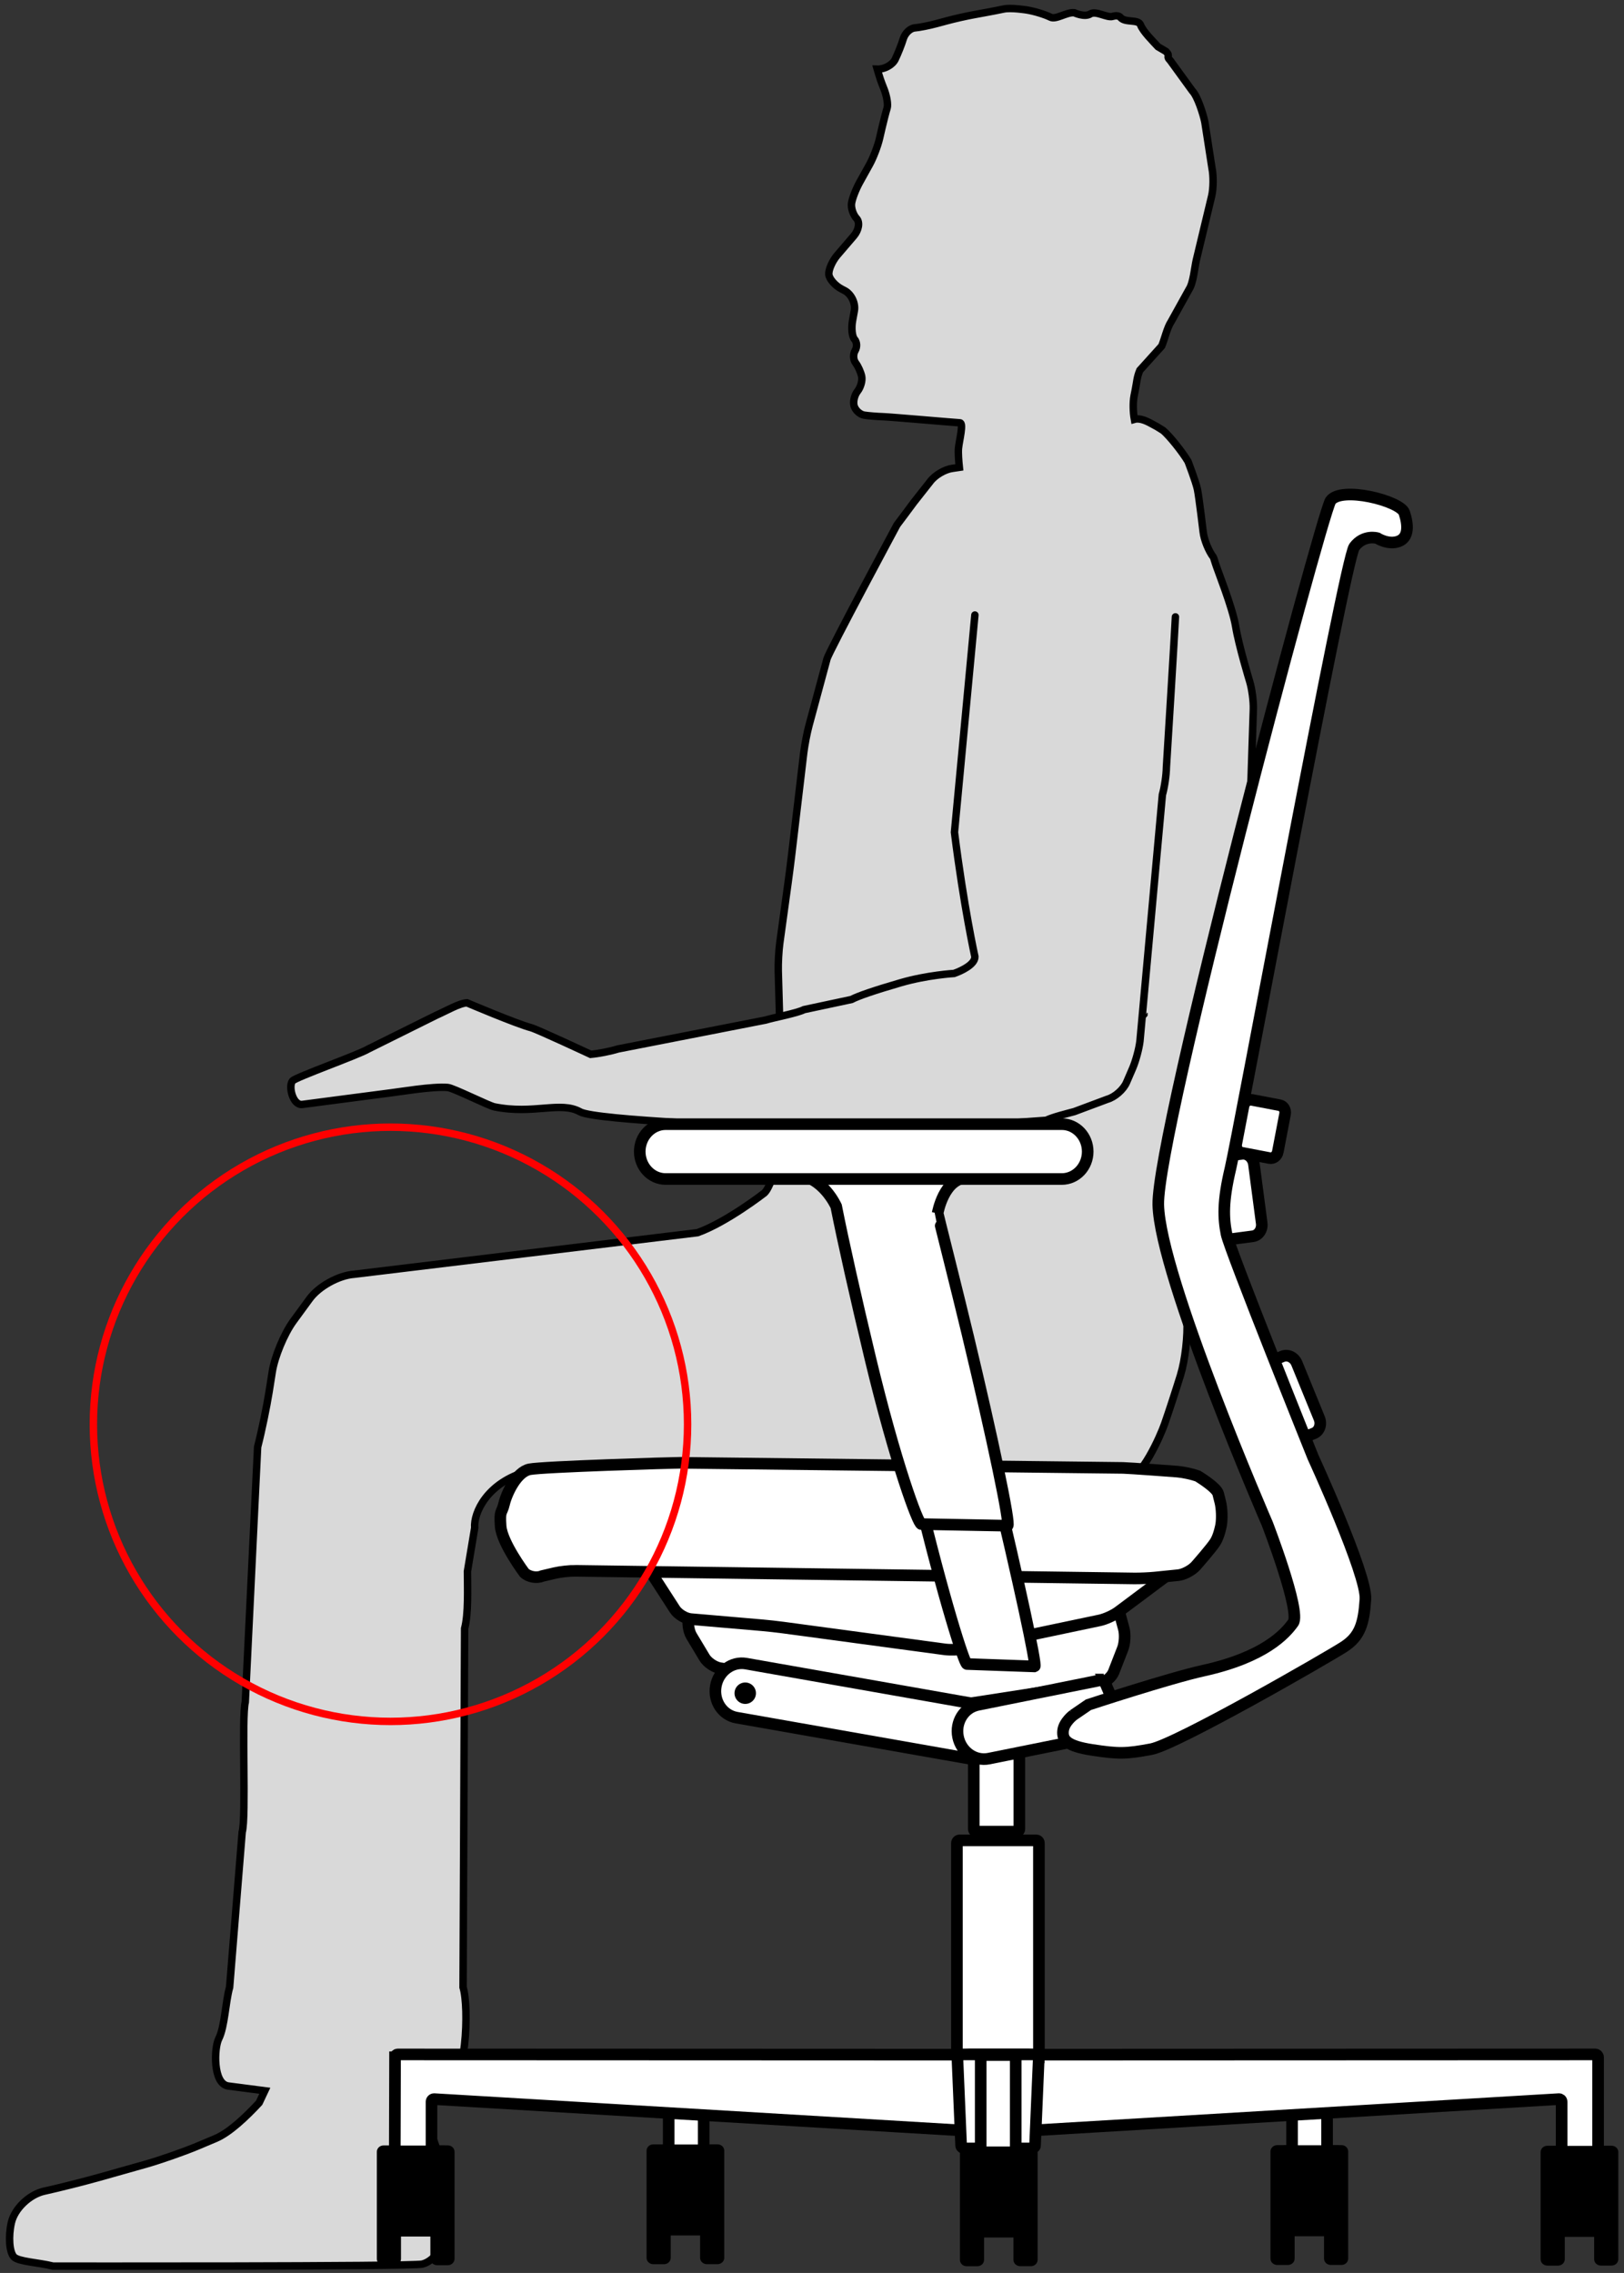 <svg width="437.28" height="612" xmlns="http://www.w3.org/2000/svg">

 <rect width="100%" height="100%" fill="#333333" stroke="none"/>

 <g>
  <title>background</title>
  <rect fill="none" id="canvas_background" height="614" width="439.28" y="-1" x="-1"/>
 </g>
 <g>
  <title>Layer 1</title>
  <rect id="svg_1" height="12.639" width="79.182" stroke-linecap="round" stroke-width="3.125" stroke="#000000" fill="#FFFFFF" y="267.705" x="766.601"/>
  <polygon id="svg_2" points="668.027,121.629 626.25,164.084 626.25,269.104 646.426,269.104 646.426,171.767 682.295,135.896 " stroke-linecap="round" stroke-width="3.125" stroke="#000000" fill="none"/>
  <path id="svg_3" d="m1066.485,182.487c0,0 -2.958,-9.726 -3.78,-14.835c-0.835,-5.109 -4.996,-15.412 -5.441,-16.95c-0.451,-1.542 -0.556,-1.678 -0.556,-1.678c-1.259,-1.643 -2.498,-4.69 -2.739,-6.763c0,0 -1.123,-9.495 -1.553,-11.541c-0.441,-2.051 -2.527,-7.47 -2.527,-7.47c-1.517,-2.56 -4.963,-6.867 -6.689,-8.33l-1.689,-1.049c-1.824,-0.944 -3.624,-2.225 -5.675,-2.057l-0.392,0.108c-0.365,-1.984 -0.418,-4.613 -0.076,-6.35l0.325,-1.637c0.411,-2.046 0.405,-3.316 1.218,-5.236l5.889,-6.525c0.809,-1.919 1.424,-4.91 2.577,-6.636l4.79,-8.64c1.154,-1.731 1.475,-5.802 1.945,-7.842l4.155,-17.338c0.461,-2.03 0.493,-5.372 0.073,-7.418l-1.924,-12.421c-0.415,-2.041 -1.931,-6.918 -3.374,-8.411l-5.88,-8.099c-1.443,-1.495 0.203,-0.993 -1.198,-2.511l-2.161,-1.272c-1.406,-1.521 -4.064,-4.158 -4.688,-5.857c-0.636,-1.697 -4.183,-0.456 -5.461,-2.084c0,0 -0.545,-0.693 -2.067,-0.234c-1.511,0.462 -4.506,-1.618 -6.027,-0.65c-1.537,0.965 -4.296,-0.327 -4.296,-0.327c-2.046,-0.231 -4.925,1.948 -6.411,1.197c-1.485,-0.742 -4.363,-1.623 -6.39,-1.946c0,0 -4.259,-0.69 -6.274,-0.244c-2.015,0.443 -7.877,1.503 -7.877,1.503c-2.025,0.364 -5.299,1.099 -7.281,1.637l-2.865,0.771c-1.984,0.536 -4.617,1.054 -5.864,1.159c-1.238,0.097 -2.629,1.424 -3.085,2.949c-0.461,1.521 -1.449,4.007 -2.184,5.519c-0.733,1.513 -2.911,2.699 -4.826,2.641c0,0 0,0 0.453,1.538c0.444,1.54 1.326,3.698 1.326,3.698c0.782,1.931 1.182,4.304 0.876,5.267c-0.314,0.976 -0.944,3.425 -1.416,5.466l-0.619,2.686c-0.473,2.036 -1.679,5.194 -2.685,7.009l-2.698,4.862c-1.007,1.821 -1.972,4.333 -2.155,5.587c-0.184,1.259 0.43,3.105 1.363,4.113c0.929,1.012 0.582,3.126 -0.775,4.695l-4.423,5.157c-1.347,1.574 -2.371,3.892 -2.288,5.151c0.105,1.259 1.678,3.069 3.516,4.013l0.703,0.362c1.836,0.945 3.025,3.399 2.655,5.456l-0.478,2.628c-0.374,2.062 -0.133,4.328 0.529,5.052c0.66,0.724 0.733,2.098 0.156,3.053c-0.578,0.96 -0.519,2.449 0.137,3.304c0.662,0.861 1.395,2.487 1.631,3.615s-0.266,2.938 -1.131,4.034c-0.857,1.081 -1.255,2.906 -0.881,4.034c0.381,1.133 1.577,2.199 2.675,2.377c1.086,0.178 3.444,0.367 5.229,0.425c1.784,0.053 19.446,1.596 20.542,1.637c1.096,0.027 -0.156,4.736 -0.361,6.809l-0.006,0.036c-0.121,1.261 0.064,3.544 0.23,5.154c-1.154,0.174 -1.902,0.28 -1.902,0.28c-2.035,0.273 -4.711,1.857 -5.943,3.536l-4.428,5.613c-1.232,1.679 -3.264,4.407 -4.516,6.054c0,0 -18.299,34.071 -18.85,36.091l-4.825,17.863c-0.546,2.019 -1.187,5.361 -1.438,7.433l-3.242,27.394c-0.242,2.072 -0.683,5.466 -0.965,7.533l-2.235,16.263c-0.282,2.066 -0.462,5.472 -0.409,7.554l0.944,33.626c0.063,2.083 0.726,5.382 1.469,7.324c0,0 -3.44,16.365 -6.167,18.82c0,0 -10.12,7.876 -17.996,10.687l-92.41,11.19c-4.164,0.282 -9.59,3.264 -12.045,6.642l-4.395,6.011c-2.455,3.378 -5.005,9.516 -5.655,13.641l-0.845,5.352c-0.656,4.133 -2.041,10.814 -3.09,14.854l-3.326,68.709c-1.038,4.046 0.303,31 -0.839,35.019l-3.379,41.761c-1.144,4.015 -1.265,10.545 -2.953,13.911c-1.207,2.423 -1.594,12.015 2.533,12.66l9.897,1.29l-1.52,3.225c-3.438,3.704 -7.963,8.05 -11.756,9.633l-4.826,2.036c-3.794,1.583 -10.125,3.796 -14.069,4.91l-12.517,3.535c-3.955,1.106 -10.46,2.755 -14.469,3.643l-0.24,0.05c-4.002,0.893 -7.985,4.706 -8.846,8.487c-0.85,3.773 -0.545,7.924 0.683,9.212c1.239,1.304 6.552,1.479 10.533,2.477c0,0 96.317,0.144 99.378,-0.533c3.059,-0.683 5.928,-4.582 6.389,-8.662l0.715,-6.264c0.462,-4.089 -0.535,-10.35 -2.214,-13.942c-1.68,-3.583 -3.558,-9.839 -4.177,-13.899l-0.439,-2.886c3.582,-0.355 6.105,-0.629 6.105,-0.629c5.572,-1.952 6.327,-22.775 4.648,-28.259l0.42,-96.593c1.06,-4.042 0.764,-10.711 0.764,-15.423l1.947,-11.677c-0.318,-4.163 3.416,-12.223 14.186,-15.212c9.27,-2.574 138.008,2.162 138.008,2.162c4.14,0.588 9.542,0.718 13.723,0.545l9.418,-0.387c4.169,-0.17 9.29,-11.858 10.428,-15.099c1.133,-3.232 3.062,-9.16 4.291,-13.147l0.01,-0.047c1.229,-3.989 1.979,-10.676 1.701,-14.84c0,0 -1.638,-23.738 -1.323,-26.529c0.054,-0.492 -0.259,-1.392 -0.803,-2.527c1.036,-1.78 2.106,-4.447 2.481,-6.27l7.975,-39.018c0.418,-2.046 0.997,-5.415 1.291,-7.481l6.771,-48.645c0.288,-2.072 0.583,-5.472 0.646,-7.565l0.859,-26.422c0.061,-2.091 -0.377,-5.433 -0.988,-7.421z" stroke-linecap="round" stroke-width="2" stroke="#000000" fill="#D9D9D9"/>
  <path id="svg_4" d="m1018.114,279.698c0,0 0.051,-0.145 0.128,-0.374c-0.309,0.398 -0.391,0.567 -0.128,0.374z" stroke-linecap="round" stroke-width="2" stroke="#000000" fill="#D9D9D9"/>
  <g id="svg_5">
   <line id="svg_6" y2="299.347" x2="609.857" y1="585.371" x1="609.857" stroke-linecap="round" stroke-width="3.125" stroke="#000000" fill="none"/>
   <line id="svg_7" y2="585.76" x2="665.41" y1="299.347" x1="665.41" stroke-linecap="round" stroke-width="3.125" stroke="#000000" fill="none"/>
  </g>
  <polygon id="svg_8" points="662.791,264.769 610.92,264.769 596.132,271.599 596.132,288.287 679.016,288.287 679.016,271.599 " stroke-linecap="round" stroke-width="3.125" stroke="#000000" fill="#FFFFFF"/>
  <polygon id="svg_9" points="680.396,286.618 597.056,286.618 597.056,305.787 610.34,319.838 665.764,319.838 680.396,305.787 " stroke-linecap="round" stroke-width="3.125" stroke="#000000" fill="#FFFFFF"/>
  <rect id="svg_10" height="11.581" width="373.189" stroke-linecap="round" stroke-width="3.125" stroke="#000000" fill="#FFFFFF" y="277.942" x="508.356"/>
  <polygon id="svg_11" points="709.861,607.984 516.459,607.984 526.993,587.286 687.055,587.286 879.523,600.196 879.523,607.984 " stroke-width="3.125" stroke="#000000" fill="#FFFFFF"/>
  <rect id="svg_12" height="183.568" width="17.799" stroke-linecap="round" stroke-width="3.125" stroke="#000000" fill="#FFFFFF" y="52.623" x="669.152"/>
  <path id="svg_13" d="m920.072,431.682c-1.559,0.021 -3.17,1.244 -3.582,2.713c-0.411,1.469 -0.092,3.764 0.711,5.102l3.494,5.822c0.802,1.338 2.719,2.623 4.261,2.855l62.131,9.406c1.542,0.234 4.063,0.23 5.604,-0.01l34.355,-5.326c1.54,-0.24 3.264,-1.623 3.828,-3.076l2.433,-6.256c0.565,-1.453 0.694,-3.873 0.286,-5.379l-1.295,-4.783c-0.408,-1.504 -2.018,-2.717 -3.576,-2.693l-108.65,1.625z" stroke-width="3.125" stroke="#000000" fill="#FFFFFF"/>
  <g id="svg_14">
   <path id="svg_15" d="m1088.332,554.562c0,-0.586 -0.244,-1.064 -0.545,-1.064l-8.338,0c-0.299,0 -0.545,0.479 -0.545,1.064l0,33.766c0,0.586 0.246,1.064 0.545,1.064l8.338,0c0.301,0 0.545,-0.479 0.545,-1.064l0,-33.766z" stroke-width="3.125" stroke="#000000" fill="#FFFFFF"/>
   <path id="svg_16" d="m920.48,554.143c0,-0.586 -0.244,-1.064 -0.545,-1.064l-8.338,0c-0.299,0 -0.545,0.479 -0.545,1.064l0,33.766c0,0.586 0.246,1.064 0.545,1.064l8.338,0c0.301,0 0.545,-0.479 0.545,-1.064l0,-33.766z" stroke-width="3.125" stroke="#000000" fill="#FFFFFF"/>
   <path id="svg_17" d="m1010.744,552.939c-10.75,8.061 -22.086,0.422 -22.086,0l0,-57.641c0,-0.422 0.318,-0.768 0.709,-0.768l20.668,0c0.389,0 0.707,0.346 0.705,0.768l0.004,57.641z" stroke-width="3.125" stroke="#000000" fill="#FFFFFF"/>
   <path id="svg_18" d="m837.371,552.928c0.002,-0.389 0.322,-0.73 0.711,-0.76l152.572,0.059c0.391,-0.027 1.027,-0.051 1.416,-0.051l15.76,0c0.391,0 1.027,0.023 1.416,0.051l151.348,-0.059c0.389,0.027 0.707,0.371 0.707,0.76l0,28.307c0,0.389 -0.318,0.695 -0.709,0.682l-8.398,-0.33c-0.391,-0.016 -0.709,-0.348 -0.709,-0.738l0,-15.943c0,-0.391 -0.318,-0.709 -0.709,-0.709l-151.283,9l-151.594,-9c-0.389,0 -0.707,0.318 -0.707,0.709l0,13.557c0,0.391 -0.32,0.709 -0.709,0.709l-8.477,-0.012c-0.391,-0.002 -0.707,-0.32 -0.705,-0.711l0.07,-25.521z" stroke-width="3.125" stroke="#000000" fill="#FFFFFF"/>
   <path id="svg_19" d="m1010.707,552.918c0,-0.414 -0.572,-0.752 -1.268,-0.752l-19.385,0c-0.699,0 -1.27,0.338 -1.27,0.752l1.012,23.809c0,0.414 0.568,0.75 1.268,0.75l17.363,0c0.697,0 1.268,-0.336 1.268,-0.75l1.012,-23.809z" stroke-width="3.125" stroke="#000000" fill="#FFFFFF"/>
   <g id="svg_20">
    <path id="svg_21" d="m1078.598,607.152c0,0.389 -0.369,0.709 -0.818,0.709l-2.869,0c-0.451,0 -0.818,-0.32 -0.818,-0.709l0,-28.854c0,-0.389 0.367,-0.709 0.818,-0.709l2.869,0c0.449,0 0.818,0.32 0.818,0.709l0,28.854z" stroke-width="2" stroke="#000000"/>
    <rect id="svg_22" height="22.5" width="12.746" stroke-width="2" stroke="#000000" y="577.623" x="1077.652"/>
    <path id="svg_23" d="m1093.014,607.141c0,0.389 -0.367,0.709 -0.818,0.709l-2.869,0c-0.449,0 -0.818,-0.32 -0.818,-0.709l0,-28.854c0,-0.389 0.369,-0.709 0.818,-0.709l2.869,0c0.451,0 0.818,0.32 0.818,0.709l0,28.854z" stroke-width="2" stroke="#000000"/>
   </g>
   <g id="svg_24">
    <path id="svg_25" d="m910.598,606.943c0,0.391 -0.369,0.709 -0.818,0.709l-2.869,0c-0.451,0 -0.818,-0.318 -0.818,-0.709l0,-28.852c0,-0.391 0.367,-0.709 0.818,-0.709l2.869,0c0.449,0 0.818,0.318 0.818,0.709l0,28.852z" stroke-width="2" stroke="#000000"/>
    <rect id="svg_26" height="22.498" width="12.746" stroke-width="2" stroke="#000000" y="577.416" x="909.652"/>
    <path id="svg_27" d="m925.014,606.932c0,0.391 -0.367,0.709 -0.818,0.709l-2.869,0c-0.449,0 -0.818,-0.318 -0.818,-0.709l0,-28.852c0,-0.391 0.369,-0.709 0.818,-0.709l2.869,0c0.451,0 0.818,0.318 0.818,0.709l0,28.852z" stroke-width="2" stroke="#000000"/>
   </g>
   <path id="svg_28" d="m1005.473,468.951c0,-0.391 -0.32,-0.709 -0.709,-0.709l-10.852,0c-0.391,0 -0.709,0.318 -0.709,0.709l0,22.508c0,0.391 0.318,0.709 0.709,0.709l10.852,0c0.389,0 0.709,-0.318 0.709,-0.709l0,-22.508z" stroke-width="3.125" stroke="#000000" fill="#FFFFFF"/>
   <g id="svg_29">
    <path id="svg_30" d="m837.973,607.227c0,0.391 -0.369,0.709 -0.818,0.709l-2.869,0c-0.451,0 -0.818,-0.318 -0.818,-0.709l0,-28.852c0,-0.391 0.367,-0.709 0.818,-0.709l2.869,0c0.449,0 0.818,0.318 0.818,0.709l0,28.852z" stroke-width="2" stroke="#000000"/>
    <rect id="svg_31" height="22.498" width="12.746" stroke-width="2" stroke="#000000" y="577.699" x="837.027"/>
    <path id="svg_32" d="m852.389,607.215c0,0.391 -0.367,0.709 -0.818,0.709l-2.869,0c-0.449,0 -0.818,-0.318 -0.818,-0.709l0,-28.852c0,-0.391 0.369,-0.709 0.818,-0.709l2.869,0c0.451,0 0.818,0.318 0.818,0.709l0,28.852z" stroke-width="2" stroke="#000000"/>
   </g>
   <g id="svg_33">
    <path id="svg_34" d="m1151.098,606.943c0,0.391 -0.369,0.709 -0.818,0.709l-2.869,0c-0.451,0 -0.818,-0.318 -0.818,-0.709l0,-28.852c0,-0.391 0.367,-0.709 0.818,-0.709l2.869,0c0.449,0 0.818,0.318 0.818,0.709l0,28.852z" stroke-width="2" stroke="#000000"/>
    <rect id="svg_35" height="22.498" width="12.746" stroke-width="2" stroke="#000000" y="577.416" x="1150.152"/>
    <path id="svg_36" d="m1165.514,606.932c0,0.391 -0.367,0.709 -0.818,0.709l-2.869,0c-0.449,0 -0.818,-0.318 -0.818,-0.709l0,-28.852c0,-0.391 0.369,-0.709 0.818,-0.709l2.869,0c0.451,0 0.818,0.318 0.818,0.709l0,28.852z" stroke-width="2" stroke="#000000"/>
   </g>
   <path id="svg_37" d="m1004.492,553.402c0,-0.586 -0.244,-1.064 -0.545,-1.064l-8.338,0c-0.299,0 -0.545,0.479 -0.545,1.064l0,33.766c0,0.586 0.246,1.064 0.545,1.064l8.338,0c0.301,0 0.545,-0.479 0.545,-1.064l0,-33.766z" stroke-width="3.125" stroke="#000000" fill="#FFFFFF"/>
   <g id="svg_38">
    <path id="svg_39" d="m994.973,607.488c0,0.391 -0.369,0.709 -0.818,0.709l-2.869,0c-0.451,0 -0.818,-0.318 -0.818,-0.709l0,-28.852c0,-0.391 0.367,-0.709 0.818,-0.709l2.869,0c0.449,0 0.818,0.318 0.818,0.709l0,28.852z" stroke-width="2" stroke="#000000"/>
    <rect id="svg_40" height="22.498" width="12.746" stroke-width="2" stroke="#000000" y="577.961" x="994.027"/>
    <path id="svg_41" d="m1009.389,607.477c0,0.391 -0.367,0.709 -0.818,0.709l-2.869,0c-0.449,0 -0.818,-0.318 -0.818,-0.709l0,-28.852c0,-0.391 0.369,-0.709 0.818,-0.709l2.869,0c0.451,0 0.818,0.318 0.818,0.709l0,28.852z" stroke-width="2" stroke="#000000"/>
   </g>
  </g>
  <path id="svg_42" d="m1003.352,459.529l-71.459,-12.588c-3.796,-0.67 -7.445,2.045 -8.153,6.062c-0.708,4.016 1.795,7.812 5.591,8.482l63.807,11.24l10.214,-13.196z" stroke-width="3.125" stroke="#000000" fill="#FFFFFF"/>
  <path id="svg_43" d="m1028.193,451.227l-33.846,6.816c-3.778,0.76 -6.188,4.617 -5.383,8.615c0.805,3.998 4.52,6.623 8.297,5.861l36.867,-7.422l-5.935,-13.87z" stroke-width="3.125" stroke="#000000" fill="#FFFFFF"/>
  <path id="svg_44" d="m900.464,412.492c0.294,0.939 1.226,2.781 2.072,4.09l10.173,15.752c0.846,1.309 2.809,2.49 4.361,2.623l19.139,1.65c1.553,0.135 4.088,0.414 5.633,0.623l43.529,5.865c1.545,0.209 4.057,0.117 5.582,-0.203l36.12,-7.596c1.526,-0.32 3.796,-1.346 5.044,-2.279l18.323,-13.699c1.249,-0.934 2.505,-2.951 2.793,-4.484l0.237,-1.266c0.287,-1.531 -0.754,-2.785 -2.312,-2.785l-148.394,0c-1.559,0 -2.594,0.77 -2.3,1.709z" stroke-width="3.125" stroke="#000000" fill="#FFFFFF"/>
  <path id="svg_45" d="m1086.232,380.896c0.664,1.627 0.027,3.438 -1.416,4.027l-10.773,4.404c-1.442,0.59 -3.168,-0.258 -3.832,-1.883l-6.053,-14.811c-0.665,-1.627 -0.027,-3.439 1.414,-4.028l10.775,-4.403c1.442,-0.59 3.167,0.258 3.832,1.883l6.053,14.811z" stroke-width="3.125" stroke="#000000" fill="#FFFFFF"/>
  <path id="svg_46" d="m1070.725,328.338c0.229,1.741 -0.848,3.332 -2.394,3.535l-11.54,1.519c-1.545,0.204 -2.998,-1.056 -3.227,-2.796l-2.088,-15.863c-0.229,-1.742 0.849,-3.332 2.395,-3.535l11.539,-1.52c1.546,-0.203 2.998,1.056 3.227,2.797l2.088,15.863z" stroke-width="3.125" stroke="#000000" fill="#FFFFFF"/>
  <path id="svg_47" d="m885.932,421.953c-1.545,-0.021 -4.041,0.25 -5.546,0.604l-3.39,0.797c-1.438,0.639 -3.597,0.262 -4.797,-0.842c0,0 -6.08,-8.117 -6.396,-12.594s0.287,-3.271 0.939,-6.012c0.65,-2.74 3.299,-8.57 6.846,-9.287c3.548,-0.717 38.912,-1.773 40.457,-1.754l119.349,1.375c1.546,0.018 14.622,1.002 14.622,1.002c1.541,0.127 4.009,0.66 5.482,1.184c0,0 5.081,3.064 5.506,4.748l0.574,2.277c0.424,1.686 0.523,4.469 0.221,6.186c0,0 -0.509,2.879 -1.567,4.559c-1.06,1.68 -5.215,6.389 -5.215,6.389c-1.093,1.238 -3.246,2.379 -4.785,2.535l-6.265,0.635c-1.539,0.156 -4.062,0.266 -5.607,0.244l-150.428,-2.046z" stroke-width="3.125" stroke="#000000" fill="#FFFFFF"/>
  <path id="svg_48" d="m998.457,396.176c6.792,28.299 11.773,51.363 11.127,51.52l-18.214,-0.65c-0.646,0.154 -6.36,-17.713 -13.153,-46.012l0,0c-6.793,-28.305 -11.774,-51.37 -11.127,-51.525l17.896,-4.295c0.647,-0.157 6.676,22.656 13.471,50.962l0,0z" stroke-width="3.125" stroke="#000000" fill="#FFFFFF"/>
  <path id="svg_49" d="m991.566,358.405c-2.991,-12.463 -8.13,-32.71 -8.095,-32.74c0,0 1.659,-9.623 8.089,-9.549s-53.451,-0.815 -46.268,-0.691s10.859,8.369 10.859,8.369c1.869,9.404 5.182,24.249 9.18,40.908c6.766,28.188 12.929,44.871 13.767,44.67l23.2,0.434c0.839,-0.202 -3.966,-23.213 -10.732,-51.401z" stroke-width="3.125" stroke="#000000" fill="#FFFFFF"/>
  <path id="svg_50" d="m1020.017,460.785c0,0 -2.565,1.924 -2.778,4.273s0.855,4.062 7.906,5.129c7.053,1.068 8.977,1.07 15.813,-0.213c6.837,-1.285 47.649,-24.785 51.924,-27.564s5.343,-6.199 5.77,-12.822c0.427,-6.625 -14.103,-38.248 -14.103,-38.248s-22.438,-55.771 -23.292,-60.045c-0.854,-4.273 -1.067,-8.76 1.069,-17.734c2.137,-8.976 30.77,-163.89 33.334,-167.311s6.196,-2.351 6.196,-2.351s2.991,1.924 5.769,0.854c2.779,-1.07 2.564,-4.485 1.496,-7.692s-17.094,-7.267 -19.872,-3.205c-2.991,5.768 -46.796,170.304 -46.368,189.534s29.352,85.897 29.352,85.897s9.111,23.645 6.975,26.635s-7.693,9.264 -24.146,12.896c-9.24,2.041 -30.983,9.189 -30.983,9.189l-4.062,2.778z" stroke-width="3.125" stroke="#000000" fill="#FFFFFF"/>
  <circle id="svg_51" r="2.885" cy="454.906" cx="931.662"/>
  <path id="svg_52" d="m1075.066,309.14c-0.215,1.116 -1.213,1.872 -2.221,1.679l-7.521,-1.44c-1.008,-0.192 -1.657,-1.265 -1.443,-2.382l1.949,-10.173c0.214,-1.117 1.213,-1.872 2.22,-1.679l7.522,1.441c1.008,0.193 1.658,1.264 1.443,2.381l-1.949,10.173z" stroke-width="3.125" stroke="#000000" fill="#FFFFFF"/>
  <line id="svg_53" y2="326.029" x2="420.454" y1="326.029" x1="420.454" stroke-width="3.125" stroke="#E30613" fill="none"/>
  <path id="svg_54" d="m336.485,183.487c0,0 -2.958,-9.726 -3.78,-14.835c-0.835,-5.109 -4.996,-15.412 -5.441,-16.95c-0.451,-1.542 -0.556,-1.678 -0.556,-1.678c-1.259,-1.643 -2.498,-4.69 -2.739,-6.763c0,0 -1.123,-9.495 -1.553,-11.541c-0.441,-2.051 -2.527,-7.47 -2.527,-7.47c-1.517,-2.56 -4.963,-6.867 -6.689,-8.33l-1.689,-1.049c-1.824,-0.944 -3.624,-2.225 -5.675,-2.057l-0.392,0.108c-0.365,-1.984 -0.418,-4.613 -0.076,-6.35l0.325,-1.637c0.411,-2.046 0.405,-3.316 1.218,-5.236l5.889,-6.525c0.809,-1.919 1.424,-4.91 2.577,-6.636l4.79,-8.64c1.154,-1.731 1.475,-5.802 1.945,-7.842l4.155,-17.338c0.461,-2.03 0.493,-5.372 0.073,-7.418l-1.924,-12.421c-0.415,-2.041 -1.931,-6.918 -3.374,-8.411l-5.88,-8.099c-1.443,-1.495 0.203,-0.993 -1.198,-2.511l-2.161,-1.272c-1.406,-1.521 -4.064,-4.158 -4.688,-5.857c-0.636,-1.697 -4.183,-0.456 -5.461,-2.084c0,0 -0.545,-0.693 -2.067,-0.234c-1.511,0.462 -4.506,-1.618 -6.027,-0.65c-1.537,0.965 -4.296,-0.327 -4.296,-0.327c-2.046,-0.231 -4.925,1.948 -6.411,1.197c-1.485,-0.742 -4.363,-1.623 -6.39,-1.946c0,0 -4.259,-0.69 -6.274,-0.244c-2.015,0.443 -7.877,1.503 -7.877,1.503c-2.025,0.364 -5.299,1.099 -7.281,1.637l-2.865,0.771c-1.984,0.536 -4.617,1.054 -5.864,1.159c-1.238,0.097 -2.629,1.424 -3.085,2.949c-0.461,1.521 -1.449,4.007 -2.184,5.519c-0.733,1.513 -2.911,2.699 -4.826,2.641c0,0 0,0 0.453,1.538c0.444,1.54 1.326,3.698 1.326,3.698c0.782,1.931 1.182,4.304 0.876,5.267c-0.314,0.976 -0.944,3.425 -1.416,5.466l-0.619,2.686c-0.473,2.036 -1.679,5.194 -2.685,7.009l-2.698,4.862c-1.007,1.821 -1.972,4.333 -2.155,5.587c-0.184,1.259 0.43,3.105 1.363,4.113c0.929,1.012 0.582,3.126 -0.775,4.695l-4.423,5.157c-1.347,1.574 -2.371,3.892 -2.288,5.151c0.105,1.259 1.678,3.069 3.516,4.013l0.703,0.362c1.836,0.945 3.025,3.399 2.655,5.456l-0.478,2.628c-0.374,2.062 -0.133,4.328 0.529,5.052c0.66,0.724 0.733,2.098 0.156,3.053c-0.578,0.96 -0.519,2.449 0.137,3.304c0.662,0.861 1.395,2.487 1.631,3.615s-0.266,2.938 -1.131,4.034c-0.857,1.081 -1.255,2.906 -0.881,4.034c0.381,1.133 1.577,2.199 2.675,2.377c1.086,0.178 3.444,0.367 5.229,0.425c1.784,0.053 19.446,1.596 20.542,1.637c1.096,0.027 -0.156,4.736 -0.361,6.809l-0.006,0.036c-0.121,1.261 0.064,3.544 0.23,5.154c-1.154,0.174 -1.902,0.28 -1.902,0.28c-2.035,0.273 -4.711,1.857 -5.943,3.536l-4.428,5.613c-1.232,1.679 -3.264,4.407 -4.516,6.054c0,0 -18.299,34.071 -18.85,36.091l-4.825,17.863c-0.546,2.019 -1.187,5.361 -1.438,7.433l-3.242,27.394c-0.242,2.072 -0.683,5.466 -0.965,7.533l-2.235,16.262c-0.282,2.066 -0.462,5.473 -0.409,7.555l0.944,33.625c0.063,2.084 0.726,5.383 1.469,7.324c0,0 -3.44,16.365 -6.167,18.82c0,0 -10.12,7.876 -17.996,10.687l-92.41,11.19c-4.164,0.282 -9.59,3.264 -12.045,6.642l-4.395,6.011c-2.455,3.378 -5.005,9.516 -5.655,13.641l-0.845,5.352c-0.656,4.133 -2.041,10.814 -3.09,14.854l-3.326,68.709c-1.038,4.046 0.303,31 -0.839,35.019l-3.379,41.761c-1.144,4.015 -1.265,10.545 -2.953,13.911c-1.207,2.423 -1.594,12.015 2.533,12.66l9.897,1.29l-1.52,3.225c-3.438,3.704 -7.963,8.05 -11.756,9.633l-4.826,2.036c-3.794,1.583 -10.125,3.796 -14.069,4.91l-12.517,3.535c-3.955,1.106 -10.46,2.755 -14.469,3.643l-0.24,0.05c-4.002,0.893 -7.985,4.706 -8.846,8.487c-0.85,3.773 -0.545,7.924 0.683,9.212c1.239,1.304 6.552,1.479 10.533,2.477c0,0 96.317,0.144 99.378,-0.533c3.059,-0.683 5.928,-4.582 6.389,-8.662l0.715,-6.264c0.462,-4.089 -0.535,-10.35 -2.214,-13.942c-1.68,-3.583 -3.558,-9.839 -4.177,-13.899l-0.439,-2.886c3.582,-0.355 6.105,-0.629 6.105,-0.629c5.572,-1.952 6.327,-22.775 4.648,-28.259l0.42,-96.593c1.06,-4.042 0.764,-10.711 0.764,-15.423l1.947,-11.677c-0.318,-4.163 3.416,-12.223 14.186,-15.212c9.27,-2.574 138.008,2.162 138.008,2.162c4.14,0.588 9.542,0.718 13.723,0.545l9.418,-0.387c4.169,-0.17 9.29,-11.858 10.428,-15.099c1.133,-3.232 3.062,-9.16 4.291,-13.147l0.01,-0.047c1.229,-3.989 1.979,-10.676 1.701,-14.84c0,0 -1.638,-23.738 -1.323,-26.529c0.054,-0.492 -0.259,-1.392 -0.803,-2.527c1.036,-1.78 2.106,-4.447 2.481,-6.27l7.975,-39.018c0.418,-2.046 0.997,-5.415 1.291,-7.481l6.771,-48.645c0.288,-2.072 0.583,-5.472 0.646,-7.565l0.859,-26.422c0.061,-2.09 -0.377,-5.432 -0.988,-7.42z" stroke-linecap="round" stroke-width="2" stroke="#000000" fill="#D9D9D9"/>
  <path id="svg_55" d="m189.072,432.682c-1.559,0.021 -3.17,1.244 -3.582,2.713c-0.411,1.469 -0.092,3.764 0.711,5.102l3.494,5.822c0.802,1.338 2.719,2.623 4.261,2.855l62.131,9.406c1.542,0.234 4.063,0.23 5.604,-0.01l34.355,-5.326c1.54,-0.24 3.264,-1.623 3.828,-3.076l2.433,-6.256c0.565,-1.453 0.694,-3.873 0.286,-5.379l-1.295,-4.783c-0.408,-1.504 -2.018,-2.717 -3.576,-2.693l-108.65,1.625z" stroke-width="3.125" stroke="#000000" fill="#FFFFFF"/>
  <g id="svg_56">
   <path id="svg_57" d="m357.332,555.562c0,-0.586 -0.244,-1.064 -0.545,-1.064l-8.338,0c-0.299,0 -0.545,0.479 -0.545,1.064l0,33.766c0,0.586 0.246,1.064 0.545,1.064l8.338,0c0.301,0 0.545,-0.479 0.545,-1.064l0,-33.766z" stroke-width="3.125" stroke="#000000" fill="#FFFFFF"/>
   <path id="svg_58" d="m189.48,555.143c0,-0.586 -0.244,-1.064 -0.545,-1.064l-8.338,0c-0.299,0 -0.545,0.479 -0.545,1.064l0,33.766c0,0.586 0.246,1.064 0.545,1.064l8.338,0c0.301,0 0.545,-0.479 0.545,-1.064l0,-33.766z" stroke-width="3.125" stroke="#000000" fill="#FFFFFF"/>
   <path id="svg_59" d="m279.744,553.939c-10.75,8.061 -22.086,0.422 -22.086,0l0,-57.641c0,-0.422 0.318,-0.768 0.709,-0.768l20.668,0c0.389,0 0.707,0.346 0.705,0.768l0.004,57.641z" stroke-width="3.125" stroke="#000000" fill="#FFFFFF"/>
   <path id="svg_60" d="m106.371,553.928c0.002,-0.389 0.322,-0.73 0.711,-0.76l152.572,0.059c0.391,-0.027 1.027,-0.051 1.416,-0.051l15.76,0c0.391,0 1.027,0.023 1.416,0.051l151.348,-0.059c0.389,0.027 0.707,0.371 0.707,0.76l0,28.307c0,0.389 -0.318,0.695 -0.709,0.682l-8.398,-0.33c-0.391,-0.016 -0.709,-0.348 -0.709,-0.738l0,-15.943c0,-0.391 -0.318,-0.709 -0.709,-0.709l-151.283,9l-151.594,-9c-0.389,0 -0.707,0.318 -0.707,0.709l0,13.557c0,0.391 -0.32,0.709 -0.709,0.709l-8.477,-0.012c-0.391,-0.002 -0.707,-0.32 -0.705,-0.711l0.07,-25.521z" stroke-width="3.125" stroke="#000000" fill="#FFFFFF"/>
   <path id="svg_61" d="m279.707,553.918c0,-0.414 -0.572,-0.752 -1.268,-0.752l-19.385,0c-0.699,0 -1.27,0.338 -1.27,0.752l1.012,23.809c0,0.414 0.568,0.75 1.268,0.75l17.363,0c0.697,0 1.268,-0.336 1.268,-0.75l1.012,-23.809z" stroke-width="3.125" stroke="#000000" fill="#FFFFFF"/>
   <g id="svg_62">
    <path id="svg_63" d="m347.598,608.152c0,0.389 -0.369,0.709 -0.818,0.709l-2.87,0c-0.451,0 -0.818,-0.32 -0.818,-0.709l0,-28.854c0,-0.389 0.367,-0.709 0.818,-0.709l2.869,0c0.449,0 0.818,0.32 0.818,0.709l0,28.854l0.001,0z" stroke-width="2" stroke="#000000"/>
    <rect id="svg_64" height="22.5" width="12.746" stroke-width="2" stroke="#000000" y="578.623" x="346.652"/>
    <path id="svg_65" d="m362.014,608.141c0,0.389 -0.367,0.709 -0.818,0.709l-2.869,0c-0.449,0 -0.818,-0.32 -0.818,-0.709l0,-28.854c0,-0.389 0.369,-0.709 0.818,-0.709l2.869,0c0.451,0 0.818,0.32 0.818,0.709l0,28.854z" stroke-width="2" stroke="#000000"/>
   </g>
   <g id="svg_66">
    <path id="svg_67" d="m179.598,607.943c0,0.391 -0.369,0.709 -0.818,0.709l-2.869,0c-0.451,0 -0.818,-0.318 -0.818,-0.709l0,-28.852c0,-0.391 0.367,-0.709 0.818,-0.709l2.869,0c0.449,0 0.818,0.318 0.818,0.709l0,28.852z" stroke-width="2" stroke="#000000"/>
    <rect id="svg_68" height="22.498" width="12.746" stroke-width="2" stroke="#000000" y="578.416" x="178.652"/>
    <path id="svg_69" d="m194.014,607.932c0,0.391 -0.367,0.709 -0.818,0.709l-2.869,0c-0.449,0 -0.818,-0.318 -0.818,-0.709l0,-28.852c0,-0.391 0.369,-0.709 0.818,-0.709l2.869,0c0.451,0 0.818,0.318 0.818,0.709l0,28.852z" stroke-width="2" stroke="#000000"/>
   </g>
   <path id="svg_70" d="m274.473,469.951c0,-0.391 -0.32,-0.709 -0.709,-0.709l-10.852,0c-0.391,0 -0.709,0.318 -0.709,0.709l0,22.508c0,0.391 0.318,0.709 0.709,0.709l10.852,0c0.389,0 0.709,-0.318 0.709,-0.709l0,-22.508z" stroke-width="3.125" stroke="#000000" fill="#FFFFFF"/>
   <g id="svg_71">
    <path id="svg_72" d="m106.973,608.227c0,0.391 -0.369,0.709 -0.818,0.709l-2.869,0c-0.451,0 -0.818,-0.318 -0.818,-0.709l0,-28.852c0,-0.391 0.367,-0.709 0.818,-0.709l2.869,0c0.449,0 0.818,0.318 0.818,0.709l0,28.852z" stroke-width="2" stroke="#000000"/>
    <rect id="svg_73" height="22.498" width="12.746" stroke-width="2" stroke="#000000" y="578.699" x="106.027"/>
    <path id="svg_74" d="m121.389,608.215c0,0.391 -0.367,0.709 -0.818,0.709l-2.869,0c-0.449,0 -0.818,-0.318 -0.818,-0.709l0,-28.852c0,-0.391 0.369,-0.709 0.818,-0.709l2.869,0c0.451,0 0.818,0.318 0.818,0.709l0,28.852z" stroke-width="2" stroke="#000000"/>
   </g>
   <path id="svg_75" d="m273.492,554.402c0,-0.586 -0.244,-1.064 -0.545,-1.064l-8.338,0c-0.299,0 -0.545,0.479 -0.545,1.064l0,33.766c0,0.586 0.246,1.064 0.545,1.064l8.338,0c0.301,0 0.545,-0.479 0.545,-1.064l0,-33.766z" stroke-width="3.125" stroke="#000000" fill="#FFFFFF"/>
   <g id="svg_76">
    <path id="svg_77" d="m263.973,608.488c0,0.391 -0.369,0.709 -0.818,0.709l-2.869,0c-0.451,0 -0.818,-0.318 -0.818,-0.709l0,-28.852c0,-0.391 0.367,-0.709 0.818,-0.709l2.869,0c0.449,0 0.818,0.318 0.818,0.709l0,28.852z" stroke-width="2" stroke="#000000"/>
    <rect id="svg_78" height="22.498" width="12.746" stroke-width="2" stroke="#000000" y="578.961" x="263.027"/>
    <path id="svg_79" d="m278.389,608.477c0,0.391 -0.367,0.709 -0.818,0.709l-2.869,0c-0.449,0 -0.818,-0.318 -0.818,-0.709l0,-28.852c0,-0.391 0.369,-0.709 0.818,-0.709l2.869,0c0.451,0 0.818,0.318 0.818,0.709l0,28.852z" stroke-width="2" stroke="#000000"/>
   </g>
  </g>
  <path id="svg_80" d="m272.352,460.529l-71.459,-12.588c-3.796,-0.67 -7.445,2.045 -8.153,6.062c-0.708,4.016 1.795,7.812 5.591,8.482l63.807,11.24l10.214,-13.196z" stroke-width="3.125" stroke="#000000" fill="#FFFFFF"/>
  <path id="svg_81" d="m297.193,452.227l-33.846,6.816c-3.778,0.76 -6.188,4.617 -5.383,8.615c0.805,3.998 4.52,6.623 8.297,5.861l36.867,-7.422l-5.935,-13.87z" stroke-width="3.125" stroke="#000000" fill="#FFFFFF"/>
  <path id="svg_82" d="m169.464,413.492c0.294,0.939 1.226,2.781 2.072,4.09l10.173,15.752c0.846,1.309 2.809,2.49 4.361,2.623l19.139,1.65c1.553,0.135 4.088,0.414 5.633,0.623l43.529,5.865c1.545,0.209 4.057,0.117 5.582,-0.203l36.12,-7.596c1.526,-0.32 3.796,-1.346 5.044,-2.279l18.323,-13.699c1.249,-0.934 2.505,-2.951 2.793,-4.484l0.237,-1.266c0.287,-1.531 -0.754,-2.785 -2.312,-2.785l-148.395,0c-1.558,0 -2.593,0.77 -2.299,1.709z" stroke-width="3.125" stroke="#000000" fill="#FFFFFF"/>
  <path id="svg_83" d="m355.232,381.896c0.664,1.627 0.027,3.438 -1.416,4.027l-10.773,4.404c-1.442,0.59 -3.168,-0.258 -3.832,-1.883l-6.053,-14.811c-0.665,-1.627 -0.027,-3.439 1.414,-4.028l10.775,-4.403c1.442,-0.59 3.167,0.258 3.832,1.883l6.053,14.811z" stroke-width="3.125" stroke="#000000" fill="#FFFFFF"/>
  <path id="svg_84" d="m339.725,329.338c0.229,1.741 -0.848,3.332 -2.394,3.535l-11.54,1.519c-1.545,0.204 -2.998,-1.056 -3.227,-2.796l-2.088,-15.863c-0.229,-1.742 0.849,-3.332 2.395,-3.535l11.539,-1.52c1.546,-0.203 2.998,1.056 3.227,2.797l2.088,15.863z" stroke-width="3.125" stroke="#000000" fill="#FFFFFF"/>
  <path id="svg_85" d="m154.932,422.953c-1.545,-0.021 -4.041,0.25 -5.546,0.604l-3.39,0.797c-1.438,0.639 -3.597,0.262 -4.797,-0.842c0,0 -6.08,-8.117 -6.396,-12.594s0.287,-3.271 0.939,-6.012c0.65,-2.74 3.299,-8.57 6.846,-9.287c3.548,-0.717 38.912,-1.773 40.457,-1.754l119.349,1.375c1.546,0.018 14.622,1.002 14.622,1.002c1.541,0.127 4.009,0.66 5.482,1.184c0,0 5.081,3.064 5.506,4.748l0.574,2.277c0.424,1.686 0.523,4.469 0.221,6.186c0,0 -0.509,2.879 -1.567,4.559c-1.06,1.68 -5.215,6.389 -5.215,6.389c-1.093,1.238 -3.246,2.379 -4.785,2.535l-6.265,0.635c-1.539,0.156 -4.062,0.266 -5.607,0.244l-150.428,-2.046z" stroke-width="3.125" stroke="#000000" fill="#FFFFFF"/>
  <path id="svg_86" d="m267.457,397.176c6.792,28.299 11.773,51.363 11.127,51.52l-18.214,-0.65c-0.646,0.154 -6.36,-17.713 -13.153,-46.012l0,0c-6.793,-28.305 -11.774,-51.37 -11.127,-51.525l17.896,-4.295c0.647,-0.157 6.676,22.656 13.471,50.962l0,0z" stroke-width="3.125" stroke="#000000" fill="#FFFFFF"/>
  <path id="svg_87" d="m260.566,359.405c-2.991,-12.463 -8.13,-32.71 -8.095,-32.74c0,0 1.659,-9.623 8.089,-9.549s-53.451,-0.815 -46.268,-0.691s10.859,8.369 10.859,8.369c1.869,9.404 5.182,24.249 9.18,40.908c6.766,28.188 12.929,44.871 13.767,44.67l23.2,0.434c0.839,-0.202 -3.966,-23.213 -10.732,-51.401z" stroke-width="3.125" stroke="#000000" fill="#FFFFFF"/>
  <path id="svg_88" d="m289.017,461.785c0,0 -2.565,1.924 -2.778,4.273s0.855,4.062 7.906,5.129c7.053,1.068 8.977,1.07 15.813,-0.213c6.837,-1.285 47.649,-24.785 51.924,-27.564s5.343,-6.199 5.77,-12.822c0.427,-6.625 -14.103,-38.248 -14.103,-38.248s-22.438,-55.771 -23.292,-60.045c-0.854,-4.273 -1.067,-8.76 1.069,-17.734c2.137,-8.976 30.77,-163.89 33.334,-167.311s6.196,-2.351 6.196,-2.351s2.991,1.924 5.769,0.854c2.779,-1.07 2.564,-4.485 1.496,-7.692s-17.094,-7.267 -19.872,-3.205c-2.991,5.768 -46.796,170.304 -46.368,189.534s29.352,85.897 29.352,85.897s9.111,23.645 6.975,26.635s-7.693,9.264 -24.146,12.896c-9.24,2.041 -30.983,9.189 -30.983,9.189l-4.062,2.778z" stroke-width="3.125" stroke="#000000" fill="#FFFFFF"/>
  <circle id="svg_89" r="2.885" cy="455.906" cx="200.662"/>
  <path id="svg_90" d="m344.066,310.14c-0.215,1.116 -1.213,1.872 -2.221,1.679l-7.521,-1.44c-1.008,-0.192 -1.657,-1.265 -1.443,-2.382l1.949,-10.174c0.214,-1.117 1.213,-1.871 2.22,-1.678l7.522,1.44c1.008,0.192 1.658,1.265 1.443,2.382l-1.949,10.173z" stroke-width="3.125" stroke="#000000" fill="#FFFFFF"/>
  <g id="svg_91">
   <path id="svg_92" d="m308.02,273.12c0,0 0.008,-0.153 0.018,-0.395c-0.186,0.469 -0.218,0.655 -0.018,0.395z" stroke-linecap="round" stroke-width="2" stroke="#000000" fill="#D9D9D9"/>
   <path id="svg_93" d="m262.5,165.593l-5.5,58.5c2.5,20 5.5,33.5 5.5,33.5c0.047,2.106 -3.637,3.824 -5.6,4.514c0,0 -7.229,0.422 -14.359,2.498c-7.129,2.074 -11.426,3.551 -13.268,4.514l-12.777,2.727c-1.842,0.963 -8.375,2.191 -10.354,2.815l-39.75,7.78c-1.969,0.62 -5.281,1.271 -7.352,1.445c0,0 -14.477,-6.767 -16.027,-7.17c-3.977,-1.052 -17.292,-6.707 -17.292,-6.707c-2.065,0.115 -5.554,2.169 -8.19,3.324l-18.352,9.109c-2.68,1.614 -19.643,7.612 -20.423,8.605c-1.168,1.483 0.099,6.62 2.624,6.331c1.567,-0.187 21.209,-2.8 22.319,-2.923c3.97,-0.464 12.671,-2.009 16.887,-1.646c1.47,0.137 11.04,4.92 12.523,5.217c10.587,2.137 17.808,-1.625 23.104,1.346c4.166,2.334 50.023,3.977 50.023,3.977c2.08,-0.033 5.467,-0.107 7.537,-0.17c0,0 11.475,-0.349 13.475,-0.139c2.012,0.212 26.273,0.594 29.332,0.401c3.061,-0.2 25.117,-1.798 25.117,-1.798c1.877,-0.91 5.582,-1.789 7.574,-2.34l8.896,-3.324c1.996,-0.561 4.324,-2.593 5.16,-4.525l1.646,-3.816c0.83,-1.936 1.73,-5.229 1.975,-7.324l6.033,-66.32c0.574,-1.976 1.061,-5.311 1.086,-7.42c0,0 2.346,-37.918 2.43,-40.48" stroke-linecap="round" stroke-width="2" stroke="#000000" fill="#D9D9D9"/>
  </g>
  <g id="svg_94">
   <path id="svg_95" d="m420.331,608.321c0,0.389 -0.369,0.709 -0.818,0.709l-2.869,0c-0.451,0 -0.818,-0.32 -0.818,-0.709l0,-28.854c0,-0.389 0.367,-0.709 0.818,-0.709l2.869,0c0.449,0 0.818,0.32 0.818,0.709l0,28.854z" stroke-width="2" stroke="#000000"/>
   <rect id="svg_96" height="22.5" width="12.746" stroke-width="2" stroke="#000000" y="578.792" x="419.385"/>
   <path id="svg_97" d="m434.747,608.31c0,0.389 -0.367,0.709 -0.818,0.709l-2.869,0c-0.449,0 -0.818,-0.32 -0.818,-0.709l0,-28.854c0,-0.389 0.369,-0.709 0.818,-0.709l2.869,0c0.451,0 0.818,0.32 0.818,0.709l0,28.854z" stroke-width="2" stroke="#000000"/>
  </g>
  <path id="svg_98" d="m1023.875,309.073c0,4.078 -3.125,7.385 -6.979,7.385l-106.656,0c-3.854,0 -6.979,-3.307 -6.979,-7.385l0,0c0,-4.078 3.124,-7.385 6.979,-7.385l106.656,0c3.854,0 6.979,3.307 6.979,7.385l0,0z" stroke-width="3.125" stroke="#000000" fill="#FFFFFF"/>
  <path id="svg_99" d="m292.875,310.073c0,4.078 -3.125,7.385 -6.979,7.385l-106.656,0c-3.854,0 -6.979,-3.307 -6.979,-7.385l0,0c0,-4.078 3.124,-7.385 6.979,-7.385l106.656,0c3.854,0 6.979,3.307 6.979,7.385l0,0z" stroke-width="3.125" stroke="#000000" fill="#FFFFFF"/>
  <path id="svg_100" d="m1006.604,180.723l-13.107,44.426c-0.78,1.947 -1.168,5.086 -2.073,6.97l-3.967,21.848c-0.547,2.035 -2.682,3.793 -4.76,3.903c0,0 -17.614,-2.708 -25.041,-2.717c-7.425,-0.009 -11.964,-0.796 -14.002,-0.389l-13.028,0.031c-3.781,0.757 -28.667,1.322 -28.667,1.322c-2.063,0.042 -18.87,0.946 -18.87,0.946s-14.496,-5.309 -16.008,-5.841c-3.874,-1.38 -16.672,-8.125 -16.672,-8.125c-2.068,-0.058 -5.714,1.699 -8.438,2.629l-19.049,7.546c-2.805,1.385 -20.209,5.947 -21.068,6.873c-1.288,1.38 -0.453,6.604 2.086,6.527c1.578,-0.054 21.369,-1.021 22.486,-1.052c3.994,-0.131 12.794,-0.944 16.965,-0.231c1.453,0.259 10.592,5.825 12.043,6.244c10.373,3.012 25.647,1.884 25.647,1.884c7.058,3.182 30.859,6.638 30.859,6.638c2.006,0.553 5.277,1.431 7.282,1.952c0,0 11.111,2.885 12.972,3.647c1.872,0.768 25.052,7.941 28.042,8.615c2.993,0.666 24.612,5.321 24.612,5.321c2.057,-0.346 5.86,-0.151 7.927,-0.121l9.472,-0.694c2.073,0.022 4.878,-1.276 6.223,-2.896l2.65,-3.201c1.341,-1.626 3.129,-4.534 3.951,-6.477l10.875,-15.633c1.347,-1.404 3.341,-3.966 4.44,-5.702l10.917,-19.001c1.105,-1.735 7.508,-18.799 8.125,-20.818c0,0 5.434,-26.472 4.232,-35.907l-47.056,-8.517z" stroke-linecap="round" stroke-width="2" stroke="#000000" fill="#D9D9D9"/>
  <rect id="svg_101" height="19.613" width="68.997" fill="#D9D9D9" y="169.177" x="990.366"/>
  <ellipse ry="80" rx="80" id="svg_102" cy="383.5" cx="105.14" stroke-width="2" stroke="#ff0000" fill="none"/>
 </g>
</svg>